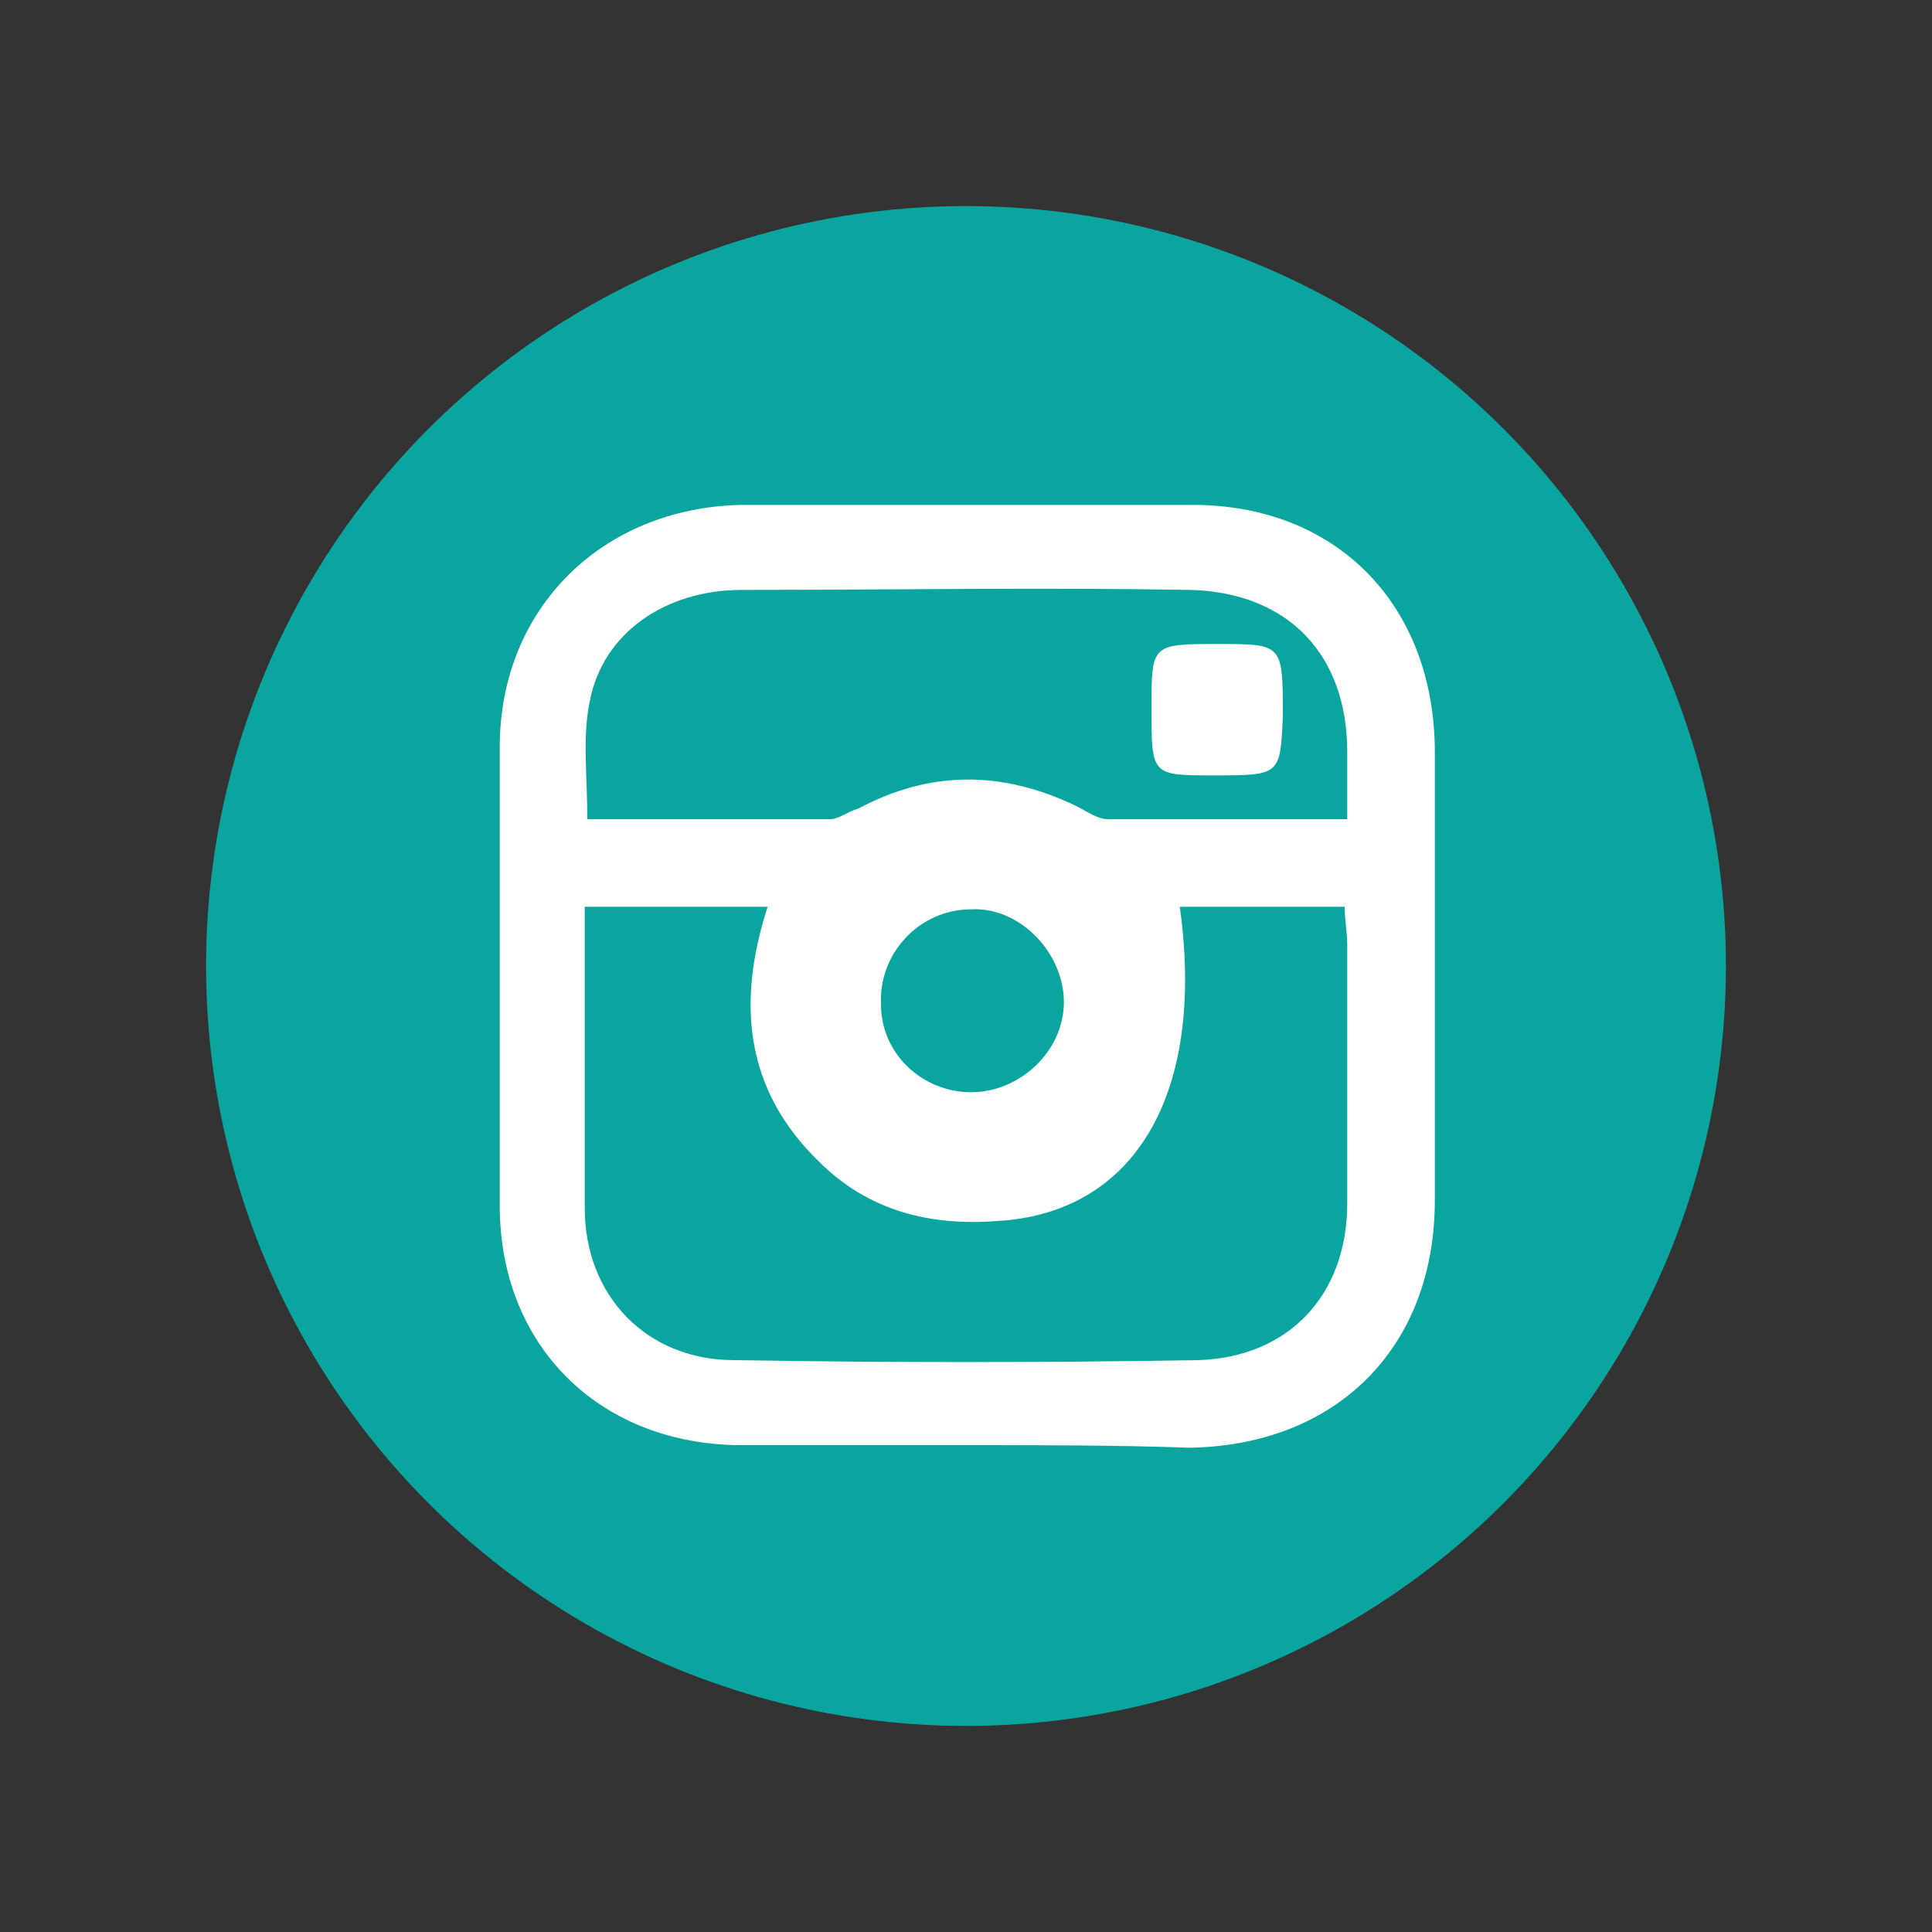 <?xml version="1.0" encoding="utf-8"?>
<!-- Generator: Adobe Illustrator 19.1.0, SVG Export Plug-In . SVG Version: 6.00 Build 0)  -->
<svg version="1.1" id="Layer_1" xmlns="http://www.w3.org/2000/svg" xmlns:xlink="http://www.w3.org/1999/xlink" x="0px" y="0px"
	 viewBox="0 0 75 75" enable-background="new 0 0 75 75" xml:space="preserve">
<rect x="0" y="0" width="75" height="75" fill="#333333" stroke="none"/>
<g>
	<circle fill="#0BA59F" cx="37.5" cy="37.5" r="29.5"/>
	<g>
		<path fill="#FFFFFF" d="M37.4,56.1c-2.9,0-5.9,0-8.8,0c-5.4-0.1-9.2-3.9-9.2-9.3c0-5.9,0-11.9,0-17.8c0-5.4,4-9.3,9.4-9.4
			c5.8,0,11.7,0,17.5,0c5.6,0,9.4,3.9,9.4,9.6c0,5.8,0,11.6,0,17.4c0,5.7-3.8,9.5-9.5,9.6C43.3,56.1,40.4,56.1,37.4,56.1z
			 M22.7,35.2c0,4,0,7.8,0,11.7c0,3.4,2.4,5.9,5.8,5.9c6,0.1,12,0.1,18,0c3.5-0.1,5.8-2.5,5.8-6.1c0-3.3,0-6.7,0-10
			c0-0.5-0.1-1-0.1-1.5c-2.2,0-4.3,0-6.4,0c1,7.2-1.7,11.9-7.1,12.2c-2.6,0.2-5-0.4-6.9-2.3c-2.9-2.8-3.2-6.2-2-9.9
			C27.4,35.2,25.2,35.2,22.7,35.2z M52.3,31.8c0-1,0-1.8,0-2.6c0-3.8-2.3-6.2-6.1-6.3c-5.8-0.1-11.6,0-17.4,0c-3,0-5.4,1.7-5.9,4.3
			c-0.3,1.4-0.1,2.9-0.1,4.6c3.2,0,6.3,0,9.4,0c0.4,0,0.7-0.3,1.1-0.4c2.8-1.5,5.6-1.5,8.5-0.1c0.4,0.2,0.8,0.5,1.2,0.5
			C46.1,31.8,49.1,31.8,52.3,31.8z M37.7,42.4c1.9,0,3.6-1.6,3.6-3.5c0-1.9-1.7-3.7-3.6-3.6c-2,0-3.6,1.7-3.5,3.7
			C34.2,40.9,35.8,42.4,37.7,42.4z"/>
		<path fill="#FFFFFF" d="M47.1,30.1c-2.4,0-2.4,0-2.4-2.6c0-2.5,0-2.5,2.6-2.5c2.5,0,2.5,0,2.5,2.8C49.7,30.1,49.7,30.1,47.1,30.1z
			"/>
	</g>
</g>
</svg>

